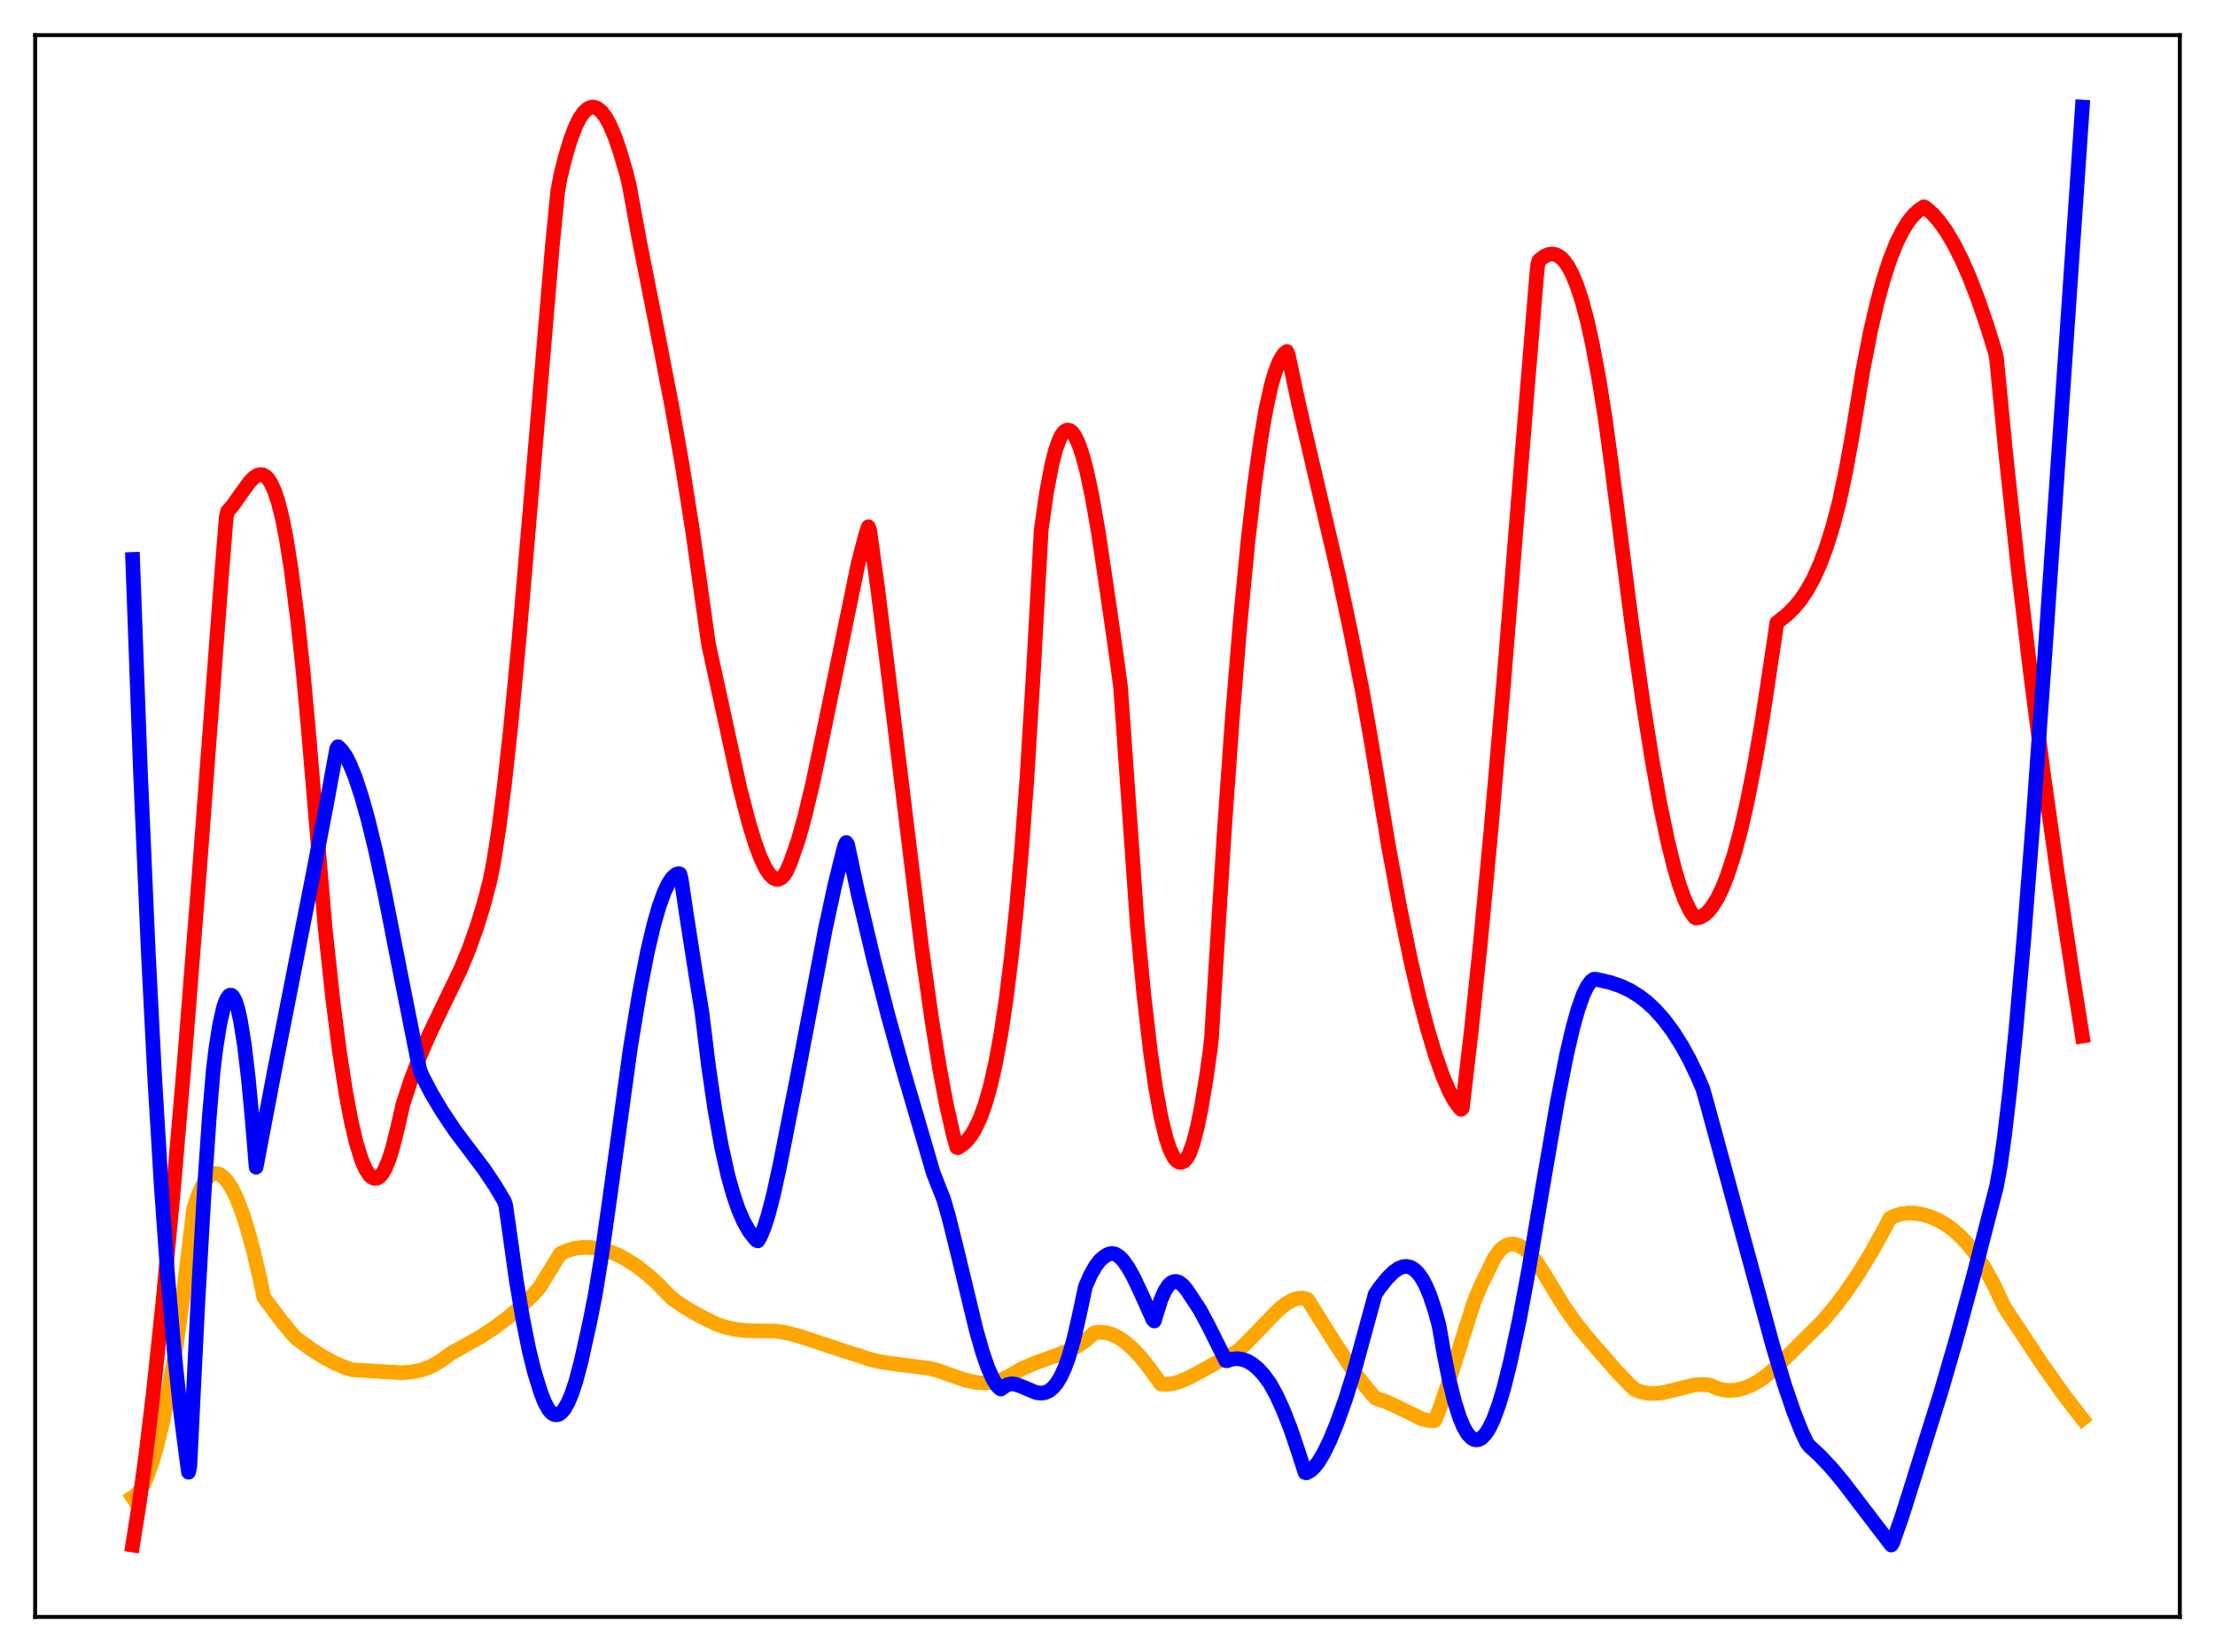 <?xml version="1.0" encoding="utf-8" standalone="no"?>
<!DOCTYPE svg PUBLIC "-//W3C//DTD SVG 1.1//EN"
  "http://www.w3.org/Graphics/SVG/1.1/DTD/svg11.dtd">
<svg xmlns:xlink="http://www.w3.org/1999/xlink" width="453.6pt" height="338.4pt" viewBox="0 0 453.6 338.4" xmlns="http://www.w3.org/2000/svg" version="1.1">
 <defs>
  <style type="text/css">*{stroke-linejoin: round; stroke-linecap: butt}</style>
 </defs>
 <g id="figure_1">
  <g id="patch_1">
   <path d="M 0 338.4 
L 453.6 338.4 
L 453.6 0 
L 0 0 
z
" style="fill: #ffffff"/>
  </g>
  <g id="axes_1">
   <g id="patch_2">
    <path d="M 7.2 331.2 
L 446.4 331.2 
L 446.4 7.2 
L 7.2 7.2 
z
" style="fill: #ffffff"/>
   </g>
   <g id="matplotlib.axis_1"/>
   <g id="matplotlib.axis_2"/>
   <g id="line2d_1">
    <path d="M 27.164 306.71 
L 27.696 306.361 
L 28.495 305.497 
L 29.293 304.217 
L 30.092 302.517 
L 31.156 299.582 
L 32.221 295.876 
L 33.286 291.386 
L 34.617 284.635 
L 35.948 276.603 
L 37.279 267.237 
L 38.876 254.191 
L 39.674 247.507 
L 40.473 245.105 
L 41.271 243.226 
L 42.07 241.824 
L 42.868 240.89 
L 43.401 240.529 
L 43.933 240.367 
L 44.465 240.392 
L 44.998 240.572 
L 45.796 241.131 
L 46.595 242.035 
L 47.393 243.272 
L 48.458 245.426 
L 49.523 248.154 
L 50.588 251.435 
L 51.919 256.308 
L 53.249 262.023 
L 54.048 265.776 
L 57.508 270.399 
L 60.17 273.619 
L 60.703 274.133 
L 63.631 276.309 
L 66.292 278.005 
L 68.688 279.269 
L 70.817 280.16 
L 72.148 280.578 
L 74.012 280.697 
L 82.263 281.191 
L 84.393 281.013 
L 86.256 280.625 
L 87.853 280.071 
L 89.45 279.27 
L 91.047 278.181 
L 92.378 277.193 
L 98.234 273.926 
L 101.162 272.011 
L 103.824 270.032 
L 106.486 267.781 
L 108.881 265.483 
L 110.479 263.726 
L 112.874 259.835 
L 114.737 256.793 
L 116.068 256.191 
L 117.665 255.726 
L 119.263 255.513 
L 120.86 255.523 
L 122.723 255.786 
L 124.586 256.295 
L 126.449 257.025 
L 128.047 257.847 
L 130.176 259.205 
L 132.305 260.827 
L 134.435 262.712 
L 136.831 265.157 
L 137.629 265.967 
L 140.291 267.8 
L 142.953 269.35 
L 146.679 271.216 
L 148.543 271.839 
L 150.672 272.312 
L 152.801 272.56 
L 155.197 272.615 
L 158.657 272.628 
L 160.787 272.955 
L 163.449 273.621 
L 166.909 274.748 
L 173.297 276.868 
L 175.693 277.612 
L 178.089 278.43 
L 180.218 278.929 
L 183.146 279.364 
L 190.333 280.284 
L 192.196 280.767 
L 194.858 281.714 
L 197.786 282.713 
L 199.649 283.135 
L 201.247 283.29 
L 202.844 283.208 
L 204.175 282.934 
L 205.505 282.456 
L 206.836 281.758 
L 209.232 280.381 
L 212.16 279.113 
L 215.887 277.804 
L 218.815 276.67 
L 220.678 275.701 
L 222.275 274.608 
L 223.606 273.448 
L 224.138 272.997 
L 225.203 272.889 
L 226.534 272.99 
L 227.599 273.274 
L 228.929 273.891 
L 230.26 274.771 
L 231.857 276.145 
L 233.455 277.828 
L 235.318 280.136 
L 237.713 283.472 
L 238.778 283.561 
L 240.109 283.419 
L 241.44 283.055 
L 243.303 282.275 
L 245.699 281.003 
L 251.555 277.743 
L 253.152 276.99 
L 254.749 275.568 
L 257.145 273.107 
L 261.67 268.422 
L 263.267 267.112 
L 264.598 266.336 
L 265.663 265.98 
L 266.461 265.896 
L 267.26 265.989 
L 267.792 266.2 
L 273.382 275.102 
L 276.842 280.381 
L 279.77 284.185 
L 281.633 286.347 
L 282.166 286.564 
L 283.763 287.082 
L 285.892 288.05 
L 291.216 290.649 
L 292.547 290.988 
L 293.612 291.052 
L 293.878 290.888 
L 294.943 288.194 
L 296.54 283.424 
L 301.863 266.68 
L 303.194 263.461 
L 306.122 257.47 
L 307.187 256.099 
L 307.985 255.391 
L 308.784 254.958 
L 309.583 254.801 
L 310.381 254.895 
L 311.18 255.177 
L 312.244 255.836 
L 313.309 256.806 
L 314.374 258.074 
L 315.705 260.062 
L 320.23 267.522 
L 322.625 270.907 
L 325.021 273.921 
L 330.877 280.661 
L 333.805 283.73 
L 334.87 284.672 
L 336.201 285.153 
L 337.532 285.397 
L 338.863 285.436 
L 340.46 285.264 
L 342.589 284.78 
L 346.848 283.71 
L 348.445 283.58 
L 349.776 283.668 
L 350.308 283.764 
L 351.639 284.377 
L 352.97 284.718 
L 354.301 284.816 
L 355.632 284.696 
L 357.229 284.295 
L 358.826 283.645 
L 360.157 282.912 
L 362.02 281.528 
L 364.15 279.661 
L 367.078 276.754 
L 373.2 270.676 
L 375.862 267.515 
L 378.257 264.312 
L 380.653 260.749 
L 383.315 256.372 
L 385.977 251.564 
L 387.041 249.527 
L 388.106 249.026 
L 389.437 248.637 
L 390.768 248.464 
L 392.099 248.493 
L 393.696 248.76 
L 395.293 249.224 
L 396.89 249.908 
L 398.487 250.827 
L 400.084 252.001 
L 401.681 253.453 
L 403.279 255.211 
L 404.876 257.308 
L 406.473 259.78 
L 408.07 262.671 
L 409.667 266.027 
L 410.465 267.749 
L 418.451 279.789 
L 422.71 285.799 
L 426.17 290.295 
L 426.436 290.623 
L 426.436 290.623 
" clip-path="url(#pd2280d8c71)" style="fill: none; stroke: #ffa500; stroke-width: 3; stroke-linecap: square"/>
   </g>
   <g id="line2d_2">
    <path d="M 27.164 316.473 
L 28.495 308.112 
L 29.825 298.397 
L 31.423 285.079 
L 33.286 267.454 
L 35.415 244.853 
L 37.811 216.811 
L 40.739 179.73 
L 45.264 119.248 
L 46.329 105.893 
L 46.595 104.756 
L 47.66 103.545 
L 49.257 101.262 
L 51.12 98.693 
L 51.919 97.876 
L 52.717 97.353 
L 53.249 97.208 
L 53.782 97.255 
L 54.314 97.517 
L 54.847 98.019 
L 55.379 98.782 
L 56.177 100.463 
L 56.976 102.853 
L 57.775 106.015 
L 58.573 110.011 
L 59.638 116.727 
L 60.969 127.202 
L 62.033 137.125 
L 63.098 148.839 
L 66.559 189.818 
L 68.156 204.731 
L 69.487 215.179 
L 70.817 223.835 
L 71.882 229.504 
L 72.947 234.057 
L 74.012 237.514 
L 74.81 239.382 
L 75.609 240.65 
L 76.141 241.151 
L 76.673 241.378 
L 77.206 241.339 
L 77.738 241.02 
L 78.271 240.419 
L 78.803 239.527 
L 79.601 237.654 
L 80.4 235.15 
L 81.465 230.831 
L 82.529 226.161 
L 84.127 221.286 
L 85.99 216.346 
L 87.853 212.016 
L 90.515 206.459 
L 94.241 198.74 
L 96.105 194.208 
L 97.702 189.704 
L 99.033 185.356 
L 100.364 180.316 
L 101.162 176.162 
L 102.227 169.207 
L 103.292 160.811 
L 104.623 148.556 
L 106.22 131.74 
L 108.615 103.697 
L 113.14 50.087 
L 114.205 39.282 
L 114.737 36.312 
L 115.802 32.001 
L 116.867 28.485 
L 117.932 25.736 
L 118.73 24.17 
L 119.529 23.023 
L 120.327 22.285 
L 120.86 22.015 
L 121.392 21.927 
L 121.924 22.011 
L 122.457 22.264 
L 123.255 22.971 
L 124.054 24.047 
L 124.852 25.496 
L 125.917 27.981 
L 126.982 31.095 
L 128.313 35.651 
L 128.845 37.847 
L 130.975 49.48 
L 134.701 68.282 
L 137.629 83.463 
L 139.759 95.588 
L 141.888 109.116 
L 144.017 124.309 
L 145.082 131.894 
L 151.471 161.253 
L 153.334 168.451 
L 154.665 172.795 
L 155.729 175.666 
L 156.794 177.904 
L 157.593 179.11 
L 158.391 179.863 
L 158.924 180.093 
L 159.456 180.09 
L 159.988 179.839 
L 160.521 179.318 
L 161.053 178.499 
L 161.852 176.702 
L 163.449 172.111 
L 164.78 167.356 
L 166.377 160.701 
L 168.506 150.669 
L 175.693 115.628 
L 177.29 109.459 
L 177.823 107.902 
L 178.089 108.597 
L 179.686 120.134 
L 182.081 139.362 
L 188.736 194.081 
L 190.865 209.2 
L 192.463 219.082 
L 193.793 226.169 
L 195.124 232.085 
L 195.923 234.996 
L 196.189 235.085 
L 197.254 234.356 
L 198.052 233.585 
L 198.851 232.571 
L 199.649 231.278 
L 200.714 229.04 
L 201.779 226.095 
L 202.844 222.331 
L 203.908 217.611 
L 204.973 211.782 
L 206.038 204.672 
L 207.103 196.109 
L 208.167 185.894 
L 209.232 173.808 
L 210.297 159.507 
L 211.628 137.628 
L 213.225 108.528 
L 214.289 101.051 
L 215.354 95.358 
L 216.153 92.202 
L 216.951 89.974 
L 217.484 88.972 
L 218.016 88.345 
L 218.548 88.081 
L 219.081 88.167 
L 219.613 88.593 
L 220.145 89.347 
L 220.944 91.068 
L 221.743 93.471 
L 222.541 96.51 
L 223.606 101.486 
L 224.937 109.072 
L 226.268 118.023 
L 228.397 132.727 
L 229.462 140.558 
L 232.922 189.727 
L 234.253 203.848 
L 235.584 215.353 
L 236.649 222.751 
L 237.713 228.644 
L 238.778 233.055 
L 239.577 235.444 
L 240.375 237.058 
L 240.908 237.732 
L 241.44 238.07 
L 241.972 238.092 
L 242.505 237.813 
L 243.037 237.239 
L 243.569 236.312 
L 244.368 234.075 
L 245.167 230.994 
L 245.965 227.106 
L 247.03 220.726 
L 247.828 215.108 
L 248.095 212.68 
L 248.893 199.601 
L 250.756 169.743 
L 252.353 147.258 
L 253.951 127.677 
L 255.548 111.043 
L 256.879 99.439 
L 258.209 89.888 
L 259.274 83.723 
L 260.339 78.889 
L 261.137 76.172 
L 261.936 74.128 
L 262.735 72.74 
L 263.267 72.174 
L 263.533 71.997 
L 263.799 72.63 
L 265.929 82.666 
L 268.857 95.304 
L 274.18 118.044 
L 276.576 129.351 
L 278.972 141.459 
L 280.835 152.055 
L 284.295 173.002 
L 286.691 186.028 
L 288.82 196.416 
L 290.684 204.485 
L 292.281 210.577 
L 293.878 215.899 
L 295.475 220.476 
L 296.806 223.568 
L 297.871 225.518 
L 298.935 226.953 
L 299.201 227.226 
L 299.468 226.99 
L 301.331 210.86 
L 303.194 192.832 
L 305.324 170.15 
L 307.985 139.207 
L 311.712 92.746 
L 314.64 56.851 
L 314.906 54.286 
L 315.172 53.337 
L 316.237 52.517 
L 317.036 52.152 
L 317.834 52.025 
L 318.633 52.165 
L 319.431 52.597 
L 320.23 53.341 
L 321.028 54.42 
L 321.827 55.864 
L 322.892 58.378 
L 323.956 61.611 
L 325.021 65.615 
L 326.086 70.418 
L 327.417 77.513 
L 328.748 85.907 
L 330.079 95.738 
L 334.071 127.044 
L 336.467 143.945 
L 338.33 155.696 
L 339.927 164.609 
L 341.524 172.308 
L 342.855 177.703 
L 343.92 181.292 
L 344.985 184.228 
L 346.049 186.47 
L 346.848 187.661 
L 347.114 187.942 
L 347.38 188.053 
L 348.179 187.876 
L 348.977 187.445 
L 349.776 186.753 
L 350.575 185.796 
L 351.639 184.101 
L 352.704 181.915 
L 353.769 179.225 
L 355.1 175.138 
L 356.431 170.224 
L 357.761 164.463 
L 359.359 156.398 
L 360.956 147.059 
L 362.553 136.425 
L 363.884 127.539 
L 365.747 126.078 
L 367.344 124.537 
L 368.675 122.945 
L 370.006 120.99 
L 371.337 118.591 
L 372.668 115.664 
L 373.999 112.12 
L 375.329 107.866 
L 376.66 102.786 
L 377.991 96.519 
L 379.322 89.175 
L 381.452 76.062 
L 383.049 67.876 
L 384.38 62.1 
L 385.711 57.198 
L 387.041 53.108 
L 388.372 49.768 
L 389.703 47.108 
L 390.768 45.421 
L 391.833 44.095 
L 392.897 43.087 
L 393.962 42.368 
L 394.495 42.676 
L 395.825 43.864 
L 397.156 45.386 
L 398.487 47.243 
L 400.084 49.915 
L 401.681 53.066 
L 403.279 56.694 
L 405.142 61.524 
L 407.005 66.995 
L 408.602 72.187 
L 408.868 73.481 
L 409.401 78.974 
L 410.732 92.725 
L 413.127 115.051 
L 415.789 137.658 
L 418.451 158.333 
L 421.379 179.279 
L 424.573 200.468 
L 426.436 212.216 
L 426.436 212.216 
" clip-path="url(#pd2280d8c71)" style="fill: none; stroke: #ff0000; stroke-width: 3; stroke-linecap: square"/>
   </g>
   <g id="line2d_3">
    <path d="M 27.164 114.588 
L 28.761 158.057 
L 30.358 194.868 
L 31.689 220.86 
L 33.02 242.946 
L 34.351 261.486 
L 35.681 276.864 
L 37.012 289.481 
L 38.343 299.748 
L 38.609 301.558 
L 38.876 300.355 
L 40.473 267.644 
L 41.804 244.239 
L 42.868 228.725 
L 43.667 219.253 
L 44.199 214.821 
L 44.998 209.793 
L 45.796 206.289 
L 46.329 204.796 
L 46.861 203.984 
L 47.127 203.837 
L 47.393 203.863 
L 47.66 204.067 
L 48.192 205.028 
L 48.724 206.706 
L 49.257 209.113 
L 50.055 214.122 
L 50.854 220.853 
L 51.652 229.364 
L 52.451 239.079 
L 56.177 219.497 
L 63.897 180.168 
L 66.825 164.936 
L 68.954 153.339 
L 69.22 152.94 
L 70.019 153.723 
L 70.817 154.899 
L 71.616 156.447 
L 72.681 159.037 
L 74.012 163.041 
L 75.343 167.79 
L 76.94 174.32 
L 78.803 183.061 
L 81.997 199.351 
L 85.457 216.745 
L 85.99 219.232 
L 86.522 220.491 
L 88.385 224.048 
L 90.515 227.622 
L 93.177 231.604 
L 94.774 233.729 
L 99.033 239.364 
L 101.428 242.936 
L 103.292 246.074 
L 103.558 246.896 
L 104.09 250.569 
L 105.687 261.983 
L 107.018 269.972 
L 108.349 276.601 
L 109.414 280.917 
L 110.745 285.239 
L 111.543 287.275 
L 112.342 288.712 
L 112.874 289.341 
L 113.407 289.707 
L 113.939 289.818 
L 114.471 289.679 
L 115.004 289.292 
L 115.536 288.663 
L 116.335 287.27 
L 117.133 285.352 
L 117.932 282.921 
L 118.996 278.906 
L 120.86 270.469 
L 121.924 265.044 
L 123.255 256.857 
L 124.852 245.571 
L 129.111 214.53 
L 130.975 203.23 
L 132.572 195.033 
L 133.903 189.369 
L 134.967 185.658 
L 136.032 182.714 
L 136.831 181.039 
L 137.629 179.834 
L 138.428 179.125 
L 138.96 178.953 
L 139.226 179.022 
L 139.492 180.011 
L 140.557 187.203 
L 142.42 199.173 
L 143.751 207.394 
L 145.082 218.3 
L 146.413 227.383 
L 147.744 234.817 
L 149.075 240.779 
L 150.14 244.609 
L 151.204 247.708 
L 152.269 250.165 
L 153.334 252.065 
L 154.399 253.5 
L 154.931 254.066 
L 155.197 254.181 
L 155.729 253.262 
L 156.528 251.334 
L 157.327 248.826 
L 158.391 244.719 
L 159.722 238.635 
L 163.449 219.695 
L 169.039 190.201 
L 170.902 181.565 
L 172.499 175.053 
L 173.031 173.099 
L 173.297 172.585 
L 173.564 172.944 
L 175.693 182.914 
L 178.887 196.403 
L 181.815 207.844 
L 185.009 219.362 
L 191.132 240.299 
L 193.261 245.704 
L 194.326 249.42 
L 196.189 256.953 
L 199.916 272.461 
L 201.247 277.115 
L 202.311 280.19 
L 203.376 282.561 
L 204.175 283.813 
L 204.707 284.377 
L 204.973 284.529 
L 205.505 284.133 
L 206.304 283.622 
L 207.103 283.45 
L 207.901 283.532 
L 208.966 283.892 
L 212.16 285.236 
L 213.225 285.371 
L 214.023 285.254 
L 214.822 284.901 
L 215.62 284.264 
L 216.419 283.305 
L 217.217 281.982 
L 218.016 280.253 
L 218.815 278.079 
L 219.879 274.404 
L 220.944 269.762 
L 222.275 263.553 
L 223.34 261.106 
L 224.404 259.253 
L 225.203 258.222 
L 226.001 257.475 
L 226.8 257 
L 227.332 256.789 
L 227.865 256.753 
L 228.397 256.88 
L 229.196 257.369 
L 229.994 258.179 
L 231.059 259.692 
L 232.124 261.607 
L 233.721 264.982 
L 236.116 270.331 
L 236.383 270.585 
L 236.915 268.824 
L 237.713 266.294 
L 238.512 264.453 
L 239.311 263.244 
L 239.843 262.761 
L 240.375 262.511 
L 240.908 262.486 
L 241.44 262.661 
L 242.239 263.263 
L 243.037 264.222 
L 245.699 268.257 
L 247.562 271.734 
L 251.023 278.701 
L 251.289 278.715 
L 252.353 278.381 
L 253.418 278.292 
L 254.483 278.451 
L 255.548 278.855 
L 256.612 279.508 
L 257.677 280.412 
L 258.742 281.571 
L 260.073 283.384 
L 261.404 285.808 
L 262.735 288.697 
L 264.332 292.775 
L 265.929 297.511 
L 267.26 301.63 
L 267.526 301.686 
L 268.324 301.27 
L 269.123 300.548 
L 269.921 299.549 
L 270.986 297.825 
L 272.317 295.108 
L 273.648 291.879 
L 275.511 286.693 
L 277.108 281.624 
L 281.633 265.085 
L 282.432 263.894 
L 284.029 261.882 
L 285.36 260.552 
L 286.425 259.811 
L 287.223 259.489 
L 288.022 259.398 
L 288.82 259.566 
L 289.619 260.025 
L 290.417 260.802 
L 291.216 261.922 
L 292.015 263.415 
L 292.813 265.306 
L 293.878 268.515 
L 294.676 271.443 
L 295.741 277.487 
L 296.806 282.804 
L 297.871 287.111 
L 298.935 290.445 
L 299.734 292.324 
L 300.532 293.69 
L 301.331 294.549 
L 301.863 294.854 
L 302.396 294.949 
L 302.928 294.832 
L 303.46 294.512 
L 304.259 293.662 
L 305.057 292.382 
L 305.856 290.685 
L 306.921 287.799 
L 307.985 284.233 
L 309.316 278.872 
L 311.18 270.18 
L 313.043 260.141 
L 315.971 242.814 
L 318.899 225.805 
L 320.762 216.291 
L 322.093 210.534 
L 323.158 206.72 
L 324.223 203.722 
L 325.021 202.072 
L 325.82 200.981 
L 326.352 200.583 
L 326.884 200.582 
L 329.812 201.263 
L 331.942 201.995 
L 333.805 202.872 
L 335.668 204.021 
L 337.265 205.253 
L 338.863 206.736 
L 340.726 208.817 
L 342.589 211.31 
L 344.452 214.252 
L 346.049 217.184 
L 347.647 220.537 
L 348.711 223.029 
L 349.51 225.845 
L 363.085 275.808 
L 365.481 283.751 
L 367.344 289.207 
L 368.941 293.233 
L 370.006 295.523 
L 370.538 296.198 
L 372.668 298.168 
L 375.063 300.71 
L 377.459 303.577 
L 381.718 309.168 
L 387.308 316.473 
L 387.574 316.082 
L 389.437 310.786 
L 391.567 304.053 
L 394.495 294.633 
L 397.423 285.318 
L 400.617 274.329 
L 404.077 261.595 
L 408.868 242.991 
L 409.667 238.583 
L 410.465 232.882 
L 411.53 223.815 
L 412.861 210.596 
L 414.458 192.324 
L 416.321 168.405 
L 418.983 130.902 
L 426.436 21.927 
L 426.436 21.927 
" clip-path="url(#pd2280d8c71)" style="fill: none; stroke: #0000ff; stroke-width: 3; stroke-linecap: square"/>
   </g>
   <g id="patch_3">
    <path d="M 7.2 331.2 
L 7.2 7.2 
" style="fill: none; stroke: #000000; stroke-width: 0.8; stroke-linejoin: miter; stroke-linecap: square"/>
   </g>
   <g id="patch_4">
    <path d="M 446.4 331.2 
L 446.4 7.2 
" style="fill: none; stroke: #000000; stroke-width: 0.8; stroke-linejoin: miter; stroke-linecap: square"/>
   </g>
   <g id="patch_5">
    <path d="M 7.2 331.2 
L 446.4 331.2 
" style="fill: none; stroke: #000000; stroke-width: 0.8; stroke-linejoin: miter; stroke-linecap: square"/>
   </g>
   <g id="patch_6">
    <path d="M 7.2 7.2 
L 446.4 7.2 
" style="fill: none; stroke: #000000; stroke-width: 0.8; stroke-linejoin: miter; stroke-linecap: square"/>
   </g>
  </g>
 </g>
 <defs>
  <clipPath id="pd2280d8c71">
   <rect x="7.2" y="7.2" width="439.2" height="324"/>
  </clipPath>
 </defs>
</svg>
